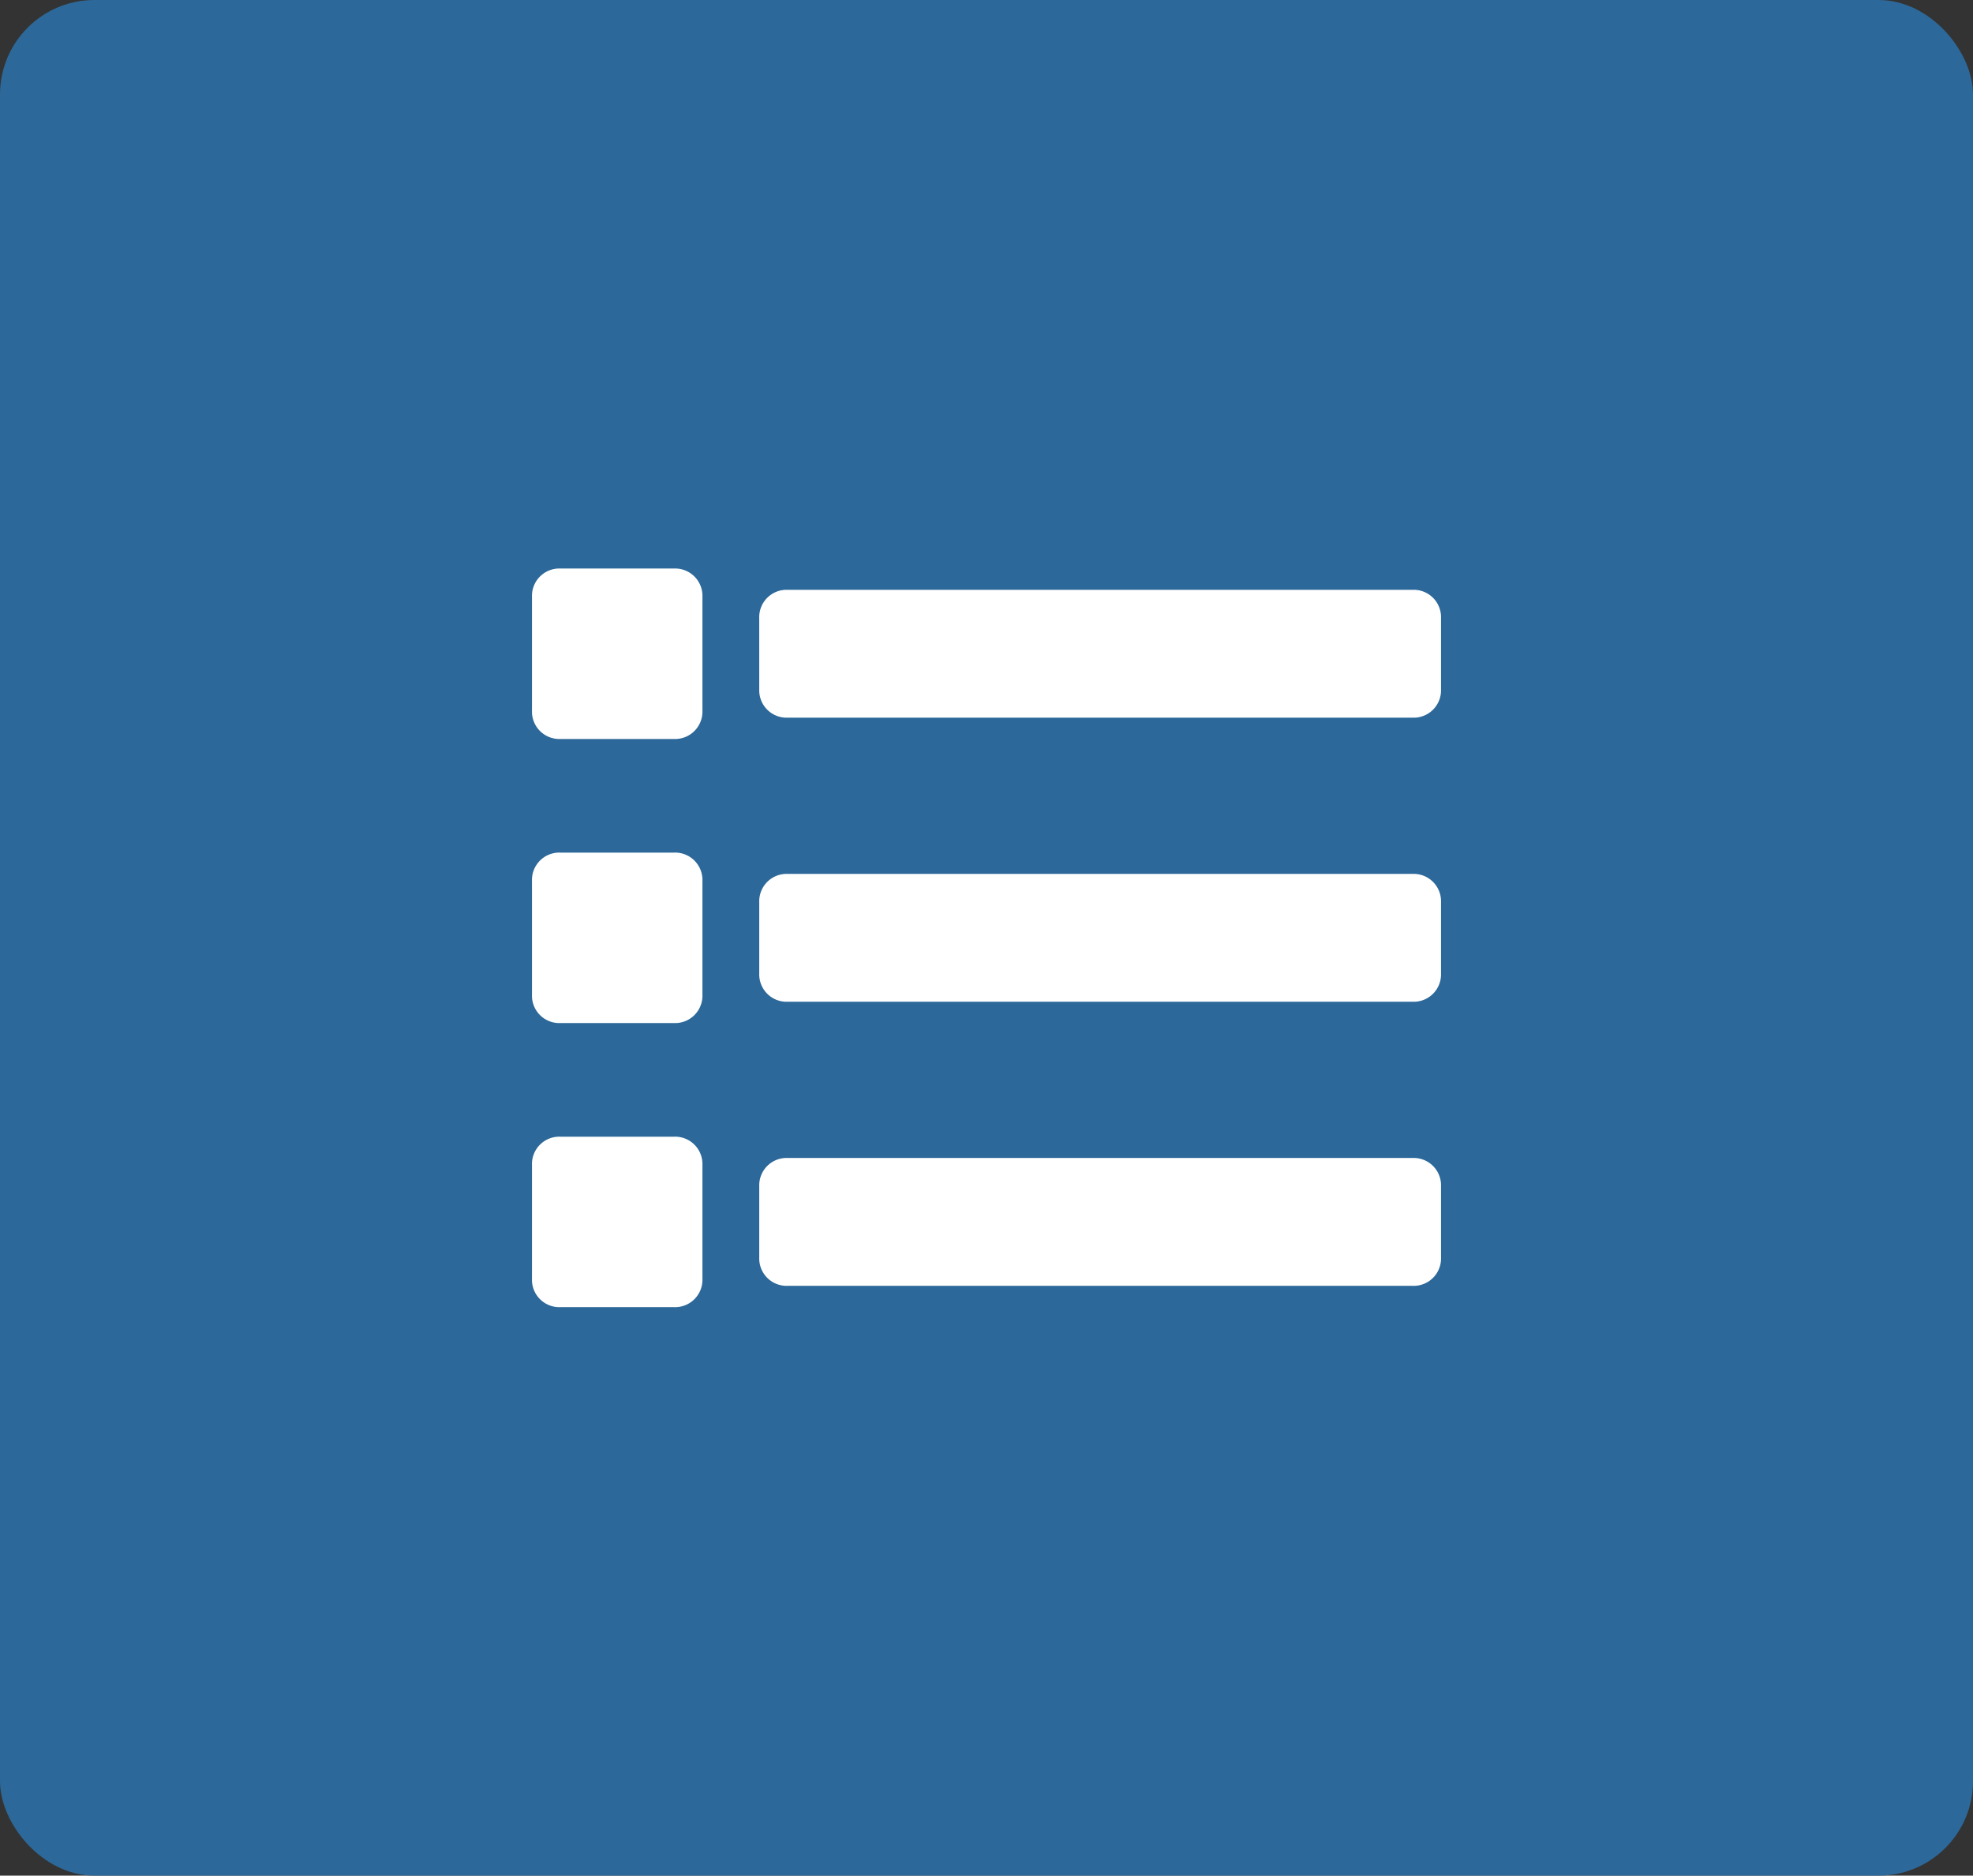 <svg xmlns="http://www.w3.org/2000/svg" width="125.419" height="119.226" viewBox="0 0 125.419 119.226">
    <rect x="0" y="0" width="125.419" height="119.226" fill="#333333" stroke="none"/>
    <defs>
        <style>.a{fill:#2c6899;}.b{fill:#fff;}</style>
    </defs>
    <rect class="a" width="125.419" height="119.226" rx="6"/>
    <path class="b"
          d="M35.623,46.973a1.739,1.739,0,0,1-1.806-1.806v-7.223a1.739,1.739,0,0,1,1.806-1.806h7.223a1.739,1.739,0,0,1,1.806,1.806v7.223a1.739,1.739,0,0,1-1.806,1.806Zm0,18.058a1.739,1.739,0,0,1-1.806-1.806v-7.223a1.739,1.739,0,0,1,1.806-1.806h7.223a1.739,1.739,0,0,1,1.806,1.806v7.223a1.739,1.739,0,0,1-1.806,1.806Zm0,18.058a1.739,1.739,0,0,1-1.806-1.806v-7.223a1.739,1.739,0,0,1,1.806-1.806h7.223a1.739,1.739,0,0,1,1.806,1.806v7.223a1.739,1.739,0,0,1-1.806,1.806ZM48.264,43.813a1.739,1.739,0,0,0,1.806,1.806H89.796a1.739,1.739,0,0,0,1.806-1.806V39.298a1.739,1.739,0,0,0-1.806-1.806H50.069a1.739,1.739,0,0,0-1.806,1.806Zm1.806,19.863a1.739,1.739,0,0,1-1.806-1.806V57.356A1.739,1.739,0,0,1,50.069,55.55H89.796a1.739,1.739,0,0,1,1.806,1.806v4.514a1.739,1.739,0,0,1-1.806,1.806Zm0,18.058a1.739,1.739,0,0,1-1.806-1.806V75.413a1.739,1.739,0,0,1,1.806-1.806H89.796a1.739,1.739,0,0,1,1.806,1.806V79.928a1.739,1.739,0,0,1-1.806,1.806Z"/>
</svg>
